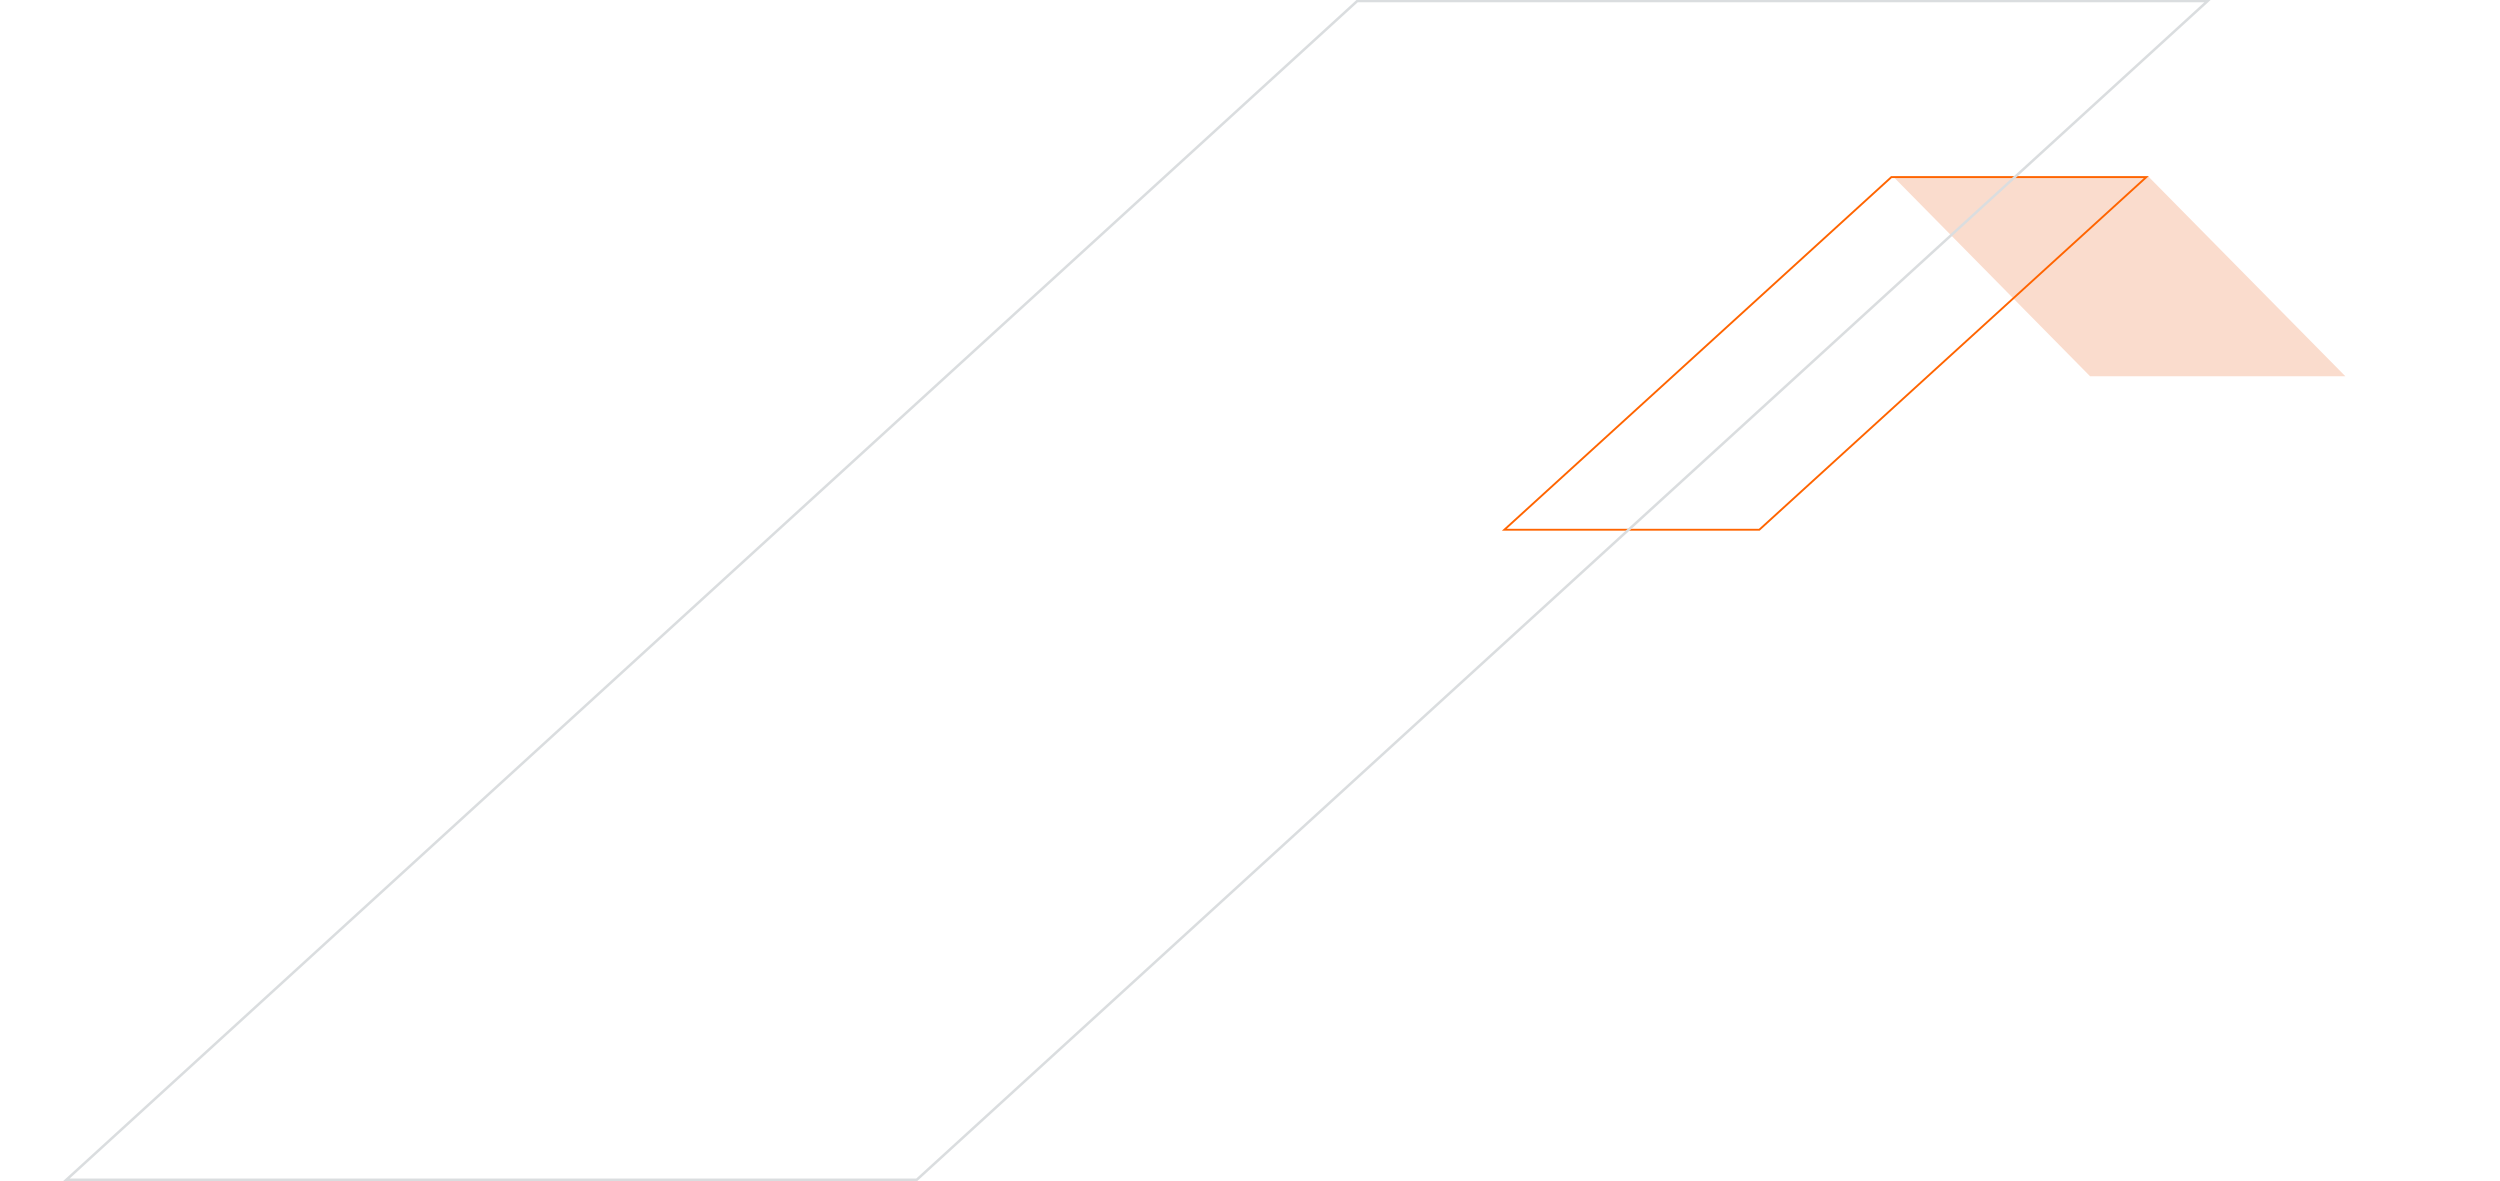 <?xml version="1.0" encoding="UTF-8"?>
<svg width="978px" height="462px" viewBox="0 0 978 462" version="1.1" xmlns="http://www.w3.org/2000/svg" xmlns:xlink="http://www.w3.org/1999/xlink">
    <!-- Generator: Sketch 49.3 (51167) - http://www.bohemiancoding.com/sketch -->
    <title>home_intro</title>
    <desc>Created with Sketch.</desc>
    <defs></defs>
    <g id="home_intro" stroke="none" stroke-width="1" fill="none" fill-rule="evenodd">
        <g id="Page-1" transform="translate(25, -1)">
            <polygon id="Fill-1" fill="#FADCCD" points="715.495 69.965 792.636 148.19 892.501 148.19 815.36 69.965"></polygon>
            <g id="Group-6" transform="translate(0, 0.909)">
                <polygon id="Stroke-2" stroke="#FF6400" stroke-width="0.75" points="714.911 69.368 714.911 69.368 563.503 207.324 663.241 207.324 814.648 69.368"></polygon>
                <polygon id="Stroke-4" stroke="#DADDDF" points="505.971 0.466 0.967 461.625 333.631 461.625 838.635 0.466"></polygon>
            </g>
        </g>
    </g>
</svg>